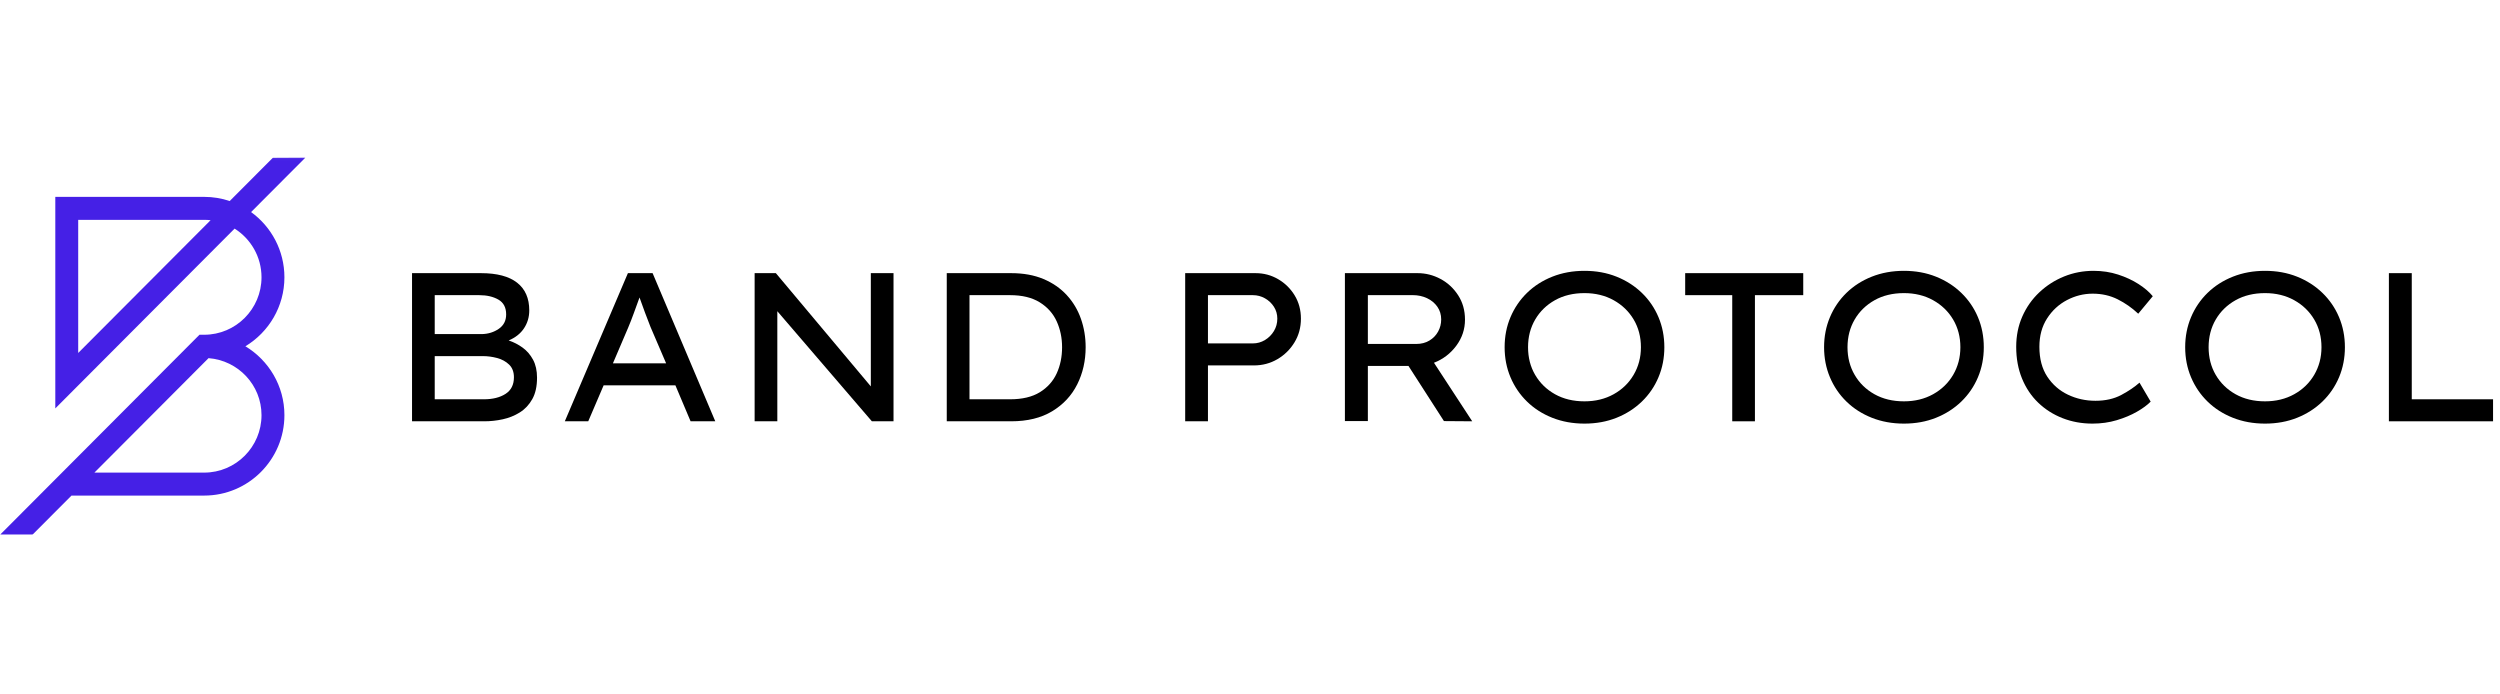 <svg width="1080" height="300" viewBox="0 0 1080 300" fill="none" xmlns="http://www.w3.org/2000/svg">
<path fill-rule="evenodd" clip-rule="evenodd" d="M541.235 148.353C543.117 148.353 544.863 147.866 546.472 146.89C548.078 145.916 549.371 144.622 550.343 143.005C551.313 141.391 551.8 139.609 551.8 137.657C551.8 135.768 551.313 134.061 550.343 132.537C549.371 131.013 548.078 129.793 546.472 128.879C544.863 127.965 543.117 127.508 541.235 127.508H521.836V148.353H541.235ZM542.419 118C545.94 118 549.189 118.868 552.164 120.605C555.139 122.342 557.521 124.691 559.313 127.645C561.102 130.601 562 133.939 562 137.657C562 141.437 561.074 144.849 559.222 147.896C557.369 150.945 554.911 153.367 551.844 155.166C548.778 156.963 545.393 157.862 541.69 157.862H521.836V182H512V118H542.419Z" fill="black"/>
<path fill-rule="evenodd" clip-rule="evenodd" d="M610.29 127.495H590.916V148.586H611.851C613.992 148.586 615.875 148.097 617.497 147.124C619.117 146.152 620.373 144.857 621.262 143.245C622.148 141.631 622.595 139.88 622.595 137.994C622.595 135.925 622.042 134.099 620.941 132.517C619.839 130.933 618.354 129.702 616.487 128.818C614.62 127.937 612.554 127.495 610.29 127.495ZM632.877 138.085C632.877 142.225 631.622 145.981 629.111 149.362C626.601 152.739 623.389 155.189 619.472 156.711L636 182L623.786 181.909L608.453 158.079H590.916V181.909H581V118H612.401C615.889 118 619.195 118.837 622.317 120.51C625.439 122.185 627.978 124.543 629.939 127.586C631.897 130.63 632.877 134.129 632.877 138.085Z" fill="black"/>
<path fill-rule="evenodd" clip-rule="evenodd" d="M708.88 149.999C708.88 145.54 707.837 141.552 705.752 138.038C703.668 134.525 700.784 131.743 697.104 129.695C693.426 127.648 689.223 126.625 684.5 126.625C679.654 126.625 675.407 127.648 671.759 129.695C668.109 131.743 665.257 134.525 663.203 138.038C661.146 141.552 660.12 145.54 660.12 149.999C660.12 154.46 661.146 158.448 663.203 161.962C665.257 165.477 668.109 168.257 671.759 170.303C675.407 172.352 679.654 173.375 684.5 173.375C689.223 173.375 693.426 172.352 697.104 170.303C700.784 168.257 703.668 165.461 705.752 161.917C707.837 158.372 708.88 154.4 708.88 149.999ZM719 149.999C719 154.644 718.157 158.969 716.47 162.971C714.783 166.974 712.39 170.472 709.294 173.467C706.197 176.462 702.547 178.799 698.346 180.479C694.143 182.158 689.529 183 684.5 183C679.471 183 674.84 182.158 670.609 180.479C666.376 178.799 662.727 176.462 659.66 173.467C656.593 170.472 654.216 166.974 652.53 162.971C650.844 158.969 650 154.644 650 149.999C650 145.357 650.844 141.034 652.53 137.029C654.216 133.028 656.593 129.528 659.66 126.533C662.727 123.541 666.376 121.203 670.609 119.521C674.84 117.84 679.471 117 684.5 117C689.529 117 694.143 117.84 698.346 119.521C702.547 121.203 706.197 123.541 709.294 126.533C712.39 129.528 714.783 133.028 716.47 137.029C718.157 141.034 719 145.357 719 149.999Z" fill="black"/>
<path fill-rule="evenodd" clip-rule="evenodd" d="M748.328 182V127.508H728V118H779V127.508H758.128V182H748.328Z" fill="black"/>
<path fill-rule="evenodd" clip-rule="evenodd" d="M846.88 149.999C846.88 145.54 845.836 141.552 843.752 138.038C841.667 134.525 838.784 131.743 835.104 129.695C831.425 127.648 827.222 126.625 822.5 126.625C817.654 126.625 813.407 127.648 809.757 129.695C806.109 131.743 803.256 134.525 801.202 138.038C799.145 141.552 798.118 145.54 798.118 149.999C798.118 154.46 799.145 158.448 801.202 161.962C803.256 165.477 806.109 168.257 809.757 170.303C813.407 172.352 817.654 173.375 822.5 173.375C827.222 173.375 831.425 172.352 835.104 170.303C838.784 168.257 841.667 165.461 843.752 161.917C845.836 158.372 846.88 154.4 846.88 149.999ZM857 149.999C857 154.644 856.156 158.969 854.469 162.971C852.783 166.974 850.39 170.472 847.294 173.467C844.196 176.462 840.546 178.799 836.346 180.479C832.143 182.158 827.529 183 822.5 183C817.469 183 812.838 182.158 808.608 180.479C804.375 178.799 800.726 176.462 797.66 173.467C794.593 170.472 792.215 166.974 790.529 162.971C788.842 158.969 788 154.644 788 149.999C788 145.357 788.842 141.034 790.529 137.029C792.215 133.028 794.593 129.528 797.66 126.533C800.726 123.541 804.375 121.203 808.608 119.521C812.838 117.84 817.469 117 822.5 117C827.529 117 832.143 117.84 836.346 119.521C840.546 121.203 844.196 123.541 847.294 126.533C850.39 129.528 852.783 133.028 854.469 137.029C856.156 141.034 857 145.357 857 149.999Z" fill="black"/>
<path fill-rule="evenodd" clip-rule="evenodd" d="M929.089 173.506C927.634 174.98 925.643 176.441 923.126 177.883C920.606 179.328 917.708 180.543 914.429 181.526C911.152 182.507 907.661 183 903.96 183C899.346 183 895.038 182.216 891.03 180.65C887.026 179.082 883.52 176.854 880.514 173.966C877.509 171.079 875.173 167.591 873.504 163.504C871.832 159.418 871 154.856 871 149.814C871 145.085 871.879 140.721 873.639 136.726C875.4 132.732 877.842 129.261 880.97 126.31C884.096 123.361 887.661 121.073 891.667 119.442C895.675 117.816 899.921 117 904.415 117C908.176 117 911.714 117.54 915.021 118.614C918.33 119.69 921.273 121.056 923.855 122.715C926.432 124.375 928.481 126.126 930 127.969L923.717 135.529C921.046 133.008 918.088 130.936 914.839 129.305C911.592 127.679 907.996 126.863 904.05 126.863C900.164 126.863 896.463 127.785 892.942 129.628C889.422 131.471 886.554 134.115 884.338 137.556C882.123 140.999 881.015 145.085 881.015 149.814C881.015 154.978 882.153 159.279 884.428 162.72C886.706 166.163 889.678 168.757 893.352 170.508C897.024 172.261 900.985 173.137 905.235 173.137C909.543 173.137 913.276 172.293 916.435 170.603C919.589 168.913 922.199 167.145 924.263 165.301L929.089 173.506Z" fill="black"/>
<path fill-rule="evenodd" clip-rule="evenodd" d="M1002.88 149.999C1002.88 145.54 1001.83 141.552 999.751 138.038C997.665 134.525 994.784 131.743 991.103 129.695C987.423 127.648 983.219 126.625 978.499 126.625C973.653 126.625 969.404 127.648 965.755 129.695C962.107 131.743 959.254 134.525 957.199 138.038C955.146 141.552 954.118 145.54 954.118 149.999C954.118 154.46 955.146 158.448 957.199 161.962C959.254 165.477 962.107 168.257 965.755 170.303C969.404 172.352 973.653 173.375 978.499 173.375C983.219 173.375 987.423 172.352 991.103 170.303C994.784 168.257 997.665 165.461 999.751 161.917C1001.83 158.372 1002.88 154.4 1002.88 149.999ZM1013 149.999C1013 154.644 1012.15 158.969 1010.47 162.971C1008.78 166.974 1006.39 170.472 1003.29 173.467C1000.2 176.462 996.546 178.799 992.345 180.479C988.143 182.158 983.527 183 978.499 183C973.467 183 968.838 182.158 964.607 180.479C960.376 178.799 956.725 176.462 953.659 173.467C950.591 170.472 948.215 166.974 946.529 162.971C944.841 158.969 944 154.644 944 149.999C944 145.357 944.841 141.034 946.529 137.029C948.215 133.028 950.591 129.528 953.659 126.533C956.725 123.541 960.376 121.203 964.607 119.521C968.838 117.84 973.467 117 978.499 117C983.527 117 988.143 117.84 992.345 119.521C996.546 121.203 1000.2 123.541 1003.29 126.533C1006.39 129.528 1008.78 133.028 1010.47 137.029C1012.15 141.034 1013 145.357 1013 149.999Z" fill="black"/>
<path fill-rule="evenodd" clip-rule="evenodd" d="M1077 172.492V182H1032V118H1041.88V172.492H1077Z" fill="black"/>
<path fill-rule="evenodd" clip-rule="evenodd" d="M218.387 170.16C215.966 171.714 212.851 172.492 209.039 172.492H187.801V153.841H208.586C210.642 153.841 212.699 154.114 214.757 154.663C216.814 155.213 218.539 156.158 219.931 157.497C221.322 158.839 222.018 160.667 222.018 162.982C222.018 166.215 220.807 168.606 218.387 170.16ZM187.801 127.509H207.043C210.31 127.509 213.063 128.148 215.301 129.428C217.54 130.709 218.659 132.843 218.659 135.83C218.659 138.512 217.6 140.583 215.482 142.047C213.364 143.508 210.914 144.271 208.133 144.331H187.801V127.509ZM225.784 150.184C223.939 148.843 221.927 147.805 219.749 147.075C222.654 145.856 224.861 144.102 226.374 141.817C227.885 139.531 228.642 136.957 228.642 134.093C228.642 128.85 226.888 124.857 223.379 122.113C219.87 119.372 214.667 118 207.77 118H178V182H209.22C211.883 182 214.544 181.713 217.207 181.132C219.87 180.553 222.319 179.563 224.56 178.161C226.797 176.759 228.598 174.839 229.96 172.4C231.321 169.963 232 166.885 232 163.166C232 160.119 231.426 157.528 230.276 155.395C229.126 153.262 227.629 151.526 225.784 150.184Z" fill="black"/>
<path fill-rule="evenodd" clip-rule="evenodd" d="M264.786 156.95L271.349 141.588C272.199 139.577 273.021 137.475 273.81 135.28C274.599 133.086 275.421 130.831 276.273 128.514C277.061 130.77 277.853 132.948 278.642 135.051C279.431 137.155 280.222 139.212 281.013 141.222L287.759 156.95H264.786ZM271.258 118L244 182H254.119L260.773 166.456H291.771L298.335 182H309L281.924 118H271.258Z" fill="black"/>
<path fill-rule="evenodd" clip-rule="evenodd" d="M376.197 127.508V139.029V166.92L335.169 118H326V127.508V182H335.804V155.394V134.44L376.65 182H386V175.564V127.508V118H376.197V127.508Z" fill="black"/>
<path fill-rule="evenodd" clip-rule="evenodd" d="M456.5 161.292C454.955 164.674 452.53 167.387 449.227 169.43C445.924 171.473 441.636 172.492 436.363 172.492H418.819V127.508H436.363C441.576 127.508 445.849 128.546 449.182 130.618C452.513 132.689 454.955 135.433 456.5 138.846C458.046 142.259 458.819 145.977 458.819 149.999C458.819 154.144 458.046 157.909 456.5 161.292ZM466.954 137.702C465.592 133.832 463.546 130.419 460.818 127.461C458.09 124.507 454.727 122.191 450.728 120.514C446.727 118.838 442.092 118 436.818 118H409V182H436.818C443.848 182 449.757 180.553 454.545 177.658C459.333 174.764 462.939 170.892 465.364 166.046C467.787 161.2 469 155.851 469 149.999C469 145.672 468.318 141.574 466.954 137.702Z" fill="black"/>
<mask id="mask0_2_2" style="mask-type:alpha" maskUnits="userSpaceOnUse" x="0" y="68" width="132" height="164">
<path d="M0 68.026H131.992V231.032H0V68.026Z" fill="white"/>
</mask>
<g mask="url(#mask0_2_2)">
<path fill-rule="evenodd" clip-rule="evenodd" d="M112.973 179.349C112.973 193.035 101.873 204.165 88.227 204.165H40.782L90.089 154.72C102.853 155.694 112.973 166.305 112.973 179.349ZM33.785 152.481V94.973H88.227C89.157 94.973 90.075 95.024 90.978 95.126L33.785 152.481ZM122.867 119.792C122.867 108.208 117.186 97.931 108.47 91.615L131.992 68.026L117.92 68.107L99.233 86.848C95.773 85.682 92.073 85.05 88.227 85.05H23.891V176.435L101.348 98.757C108.326 103.151 112.973 110.937 112.973 119.792C112.973 133.477 101.873 144.608 88.227 144.608H86.178L-9.15527e-05 231.032H13.992L30.887 214.089H88.227C107.328 214.089 122.867 198.505 122.867 179.349C122.867 166.717 116.088 155.671 106.008 149.59C116.098 143.511 122.867 132.43 122.867 119.792Z" fill="#4520E6"/>
</g>
</svg>
